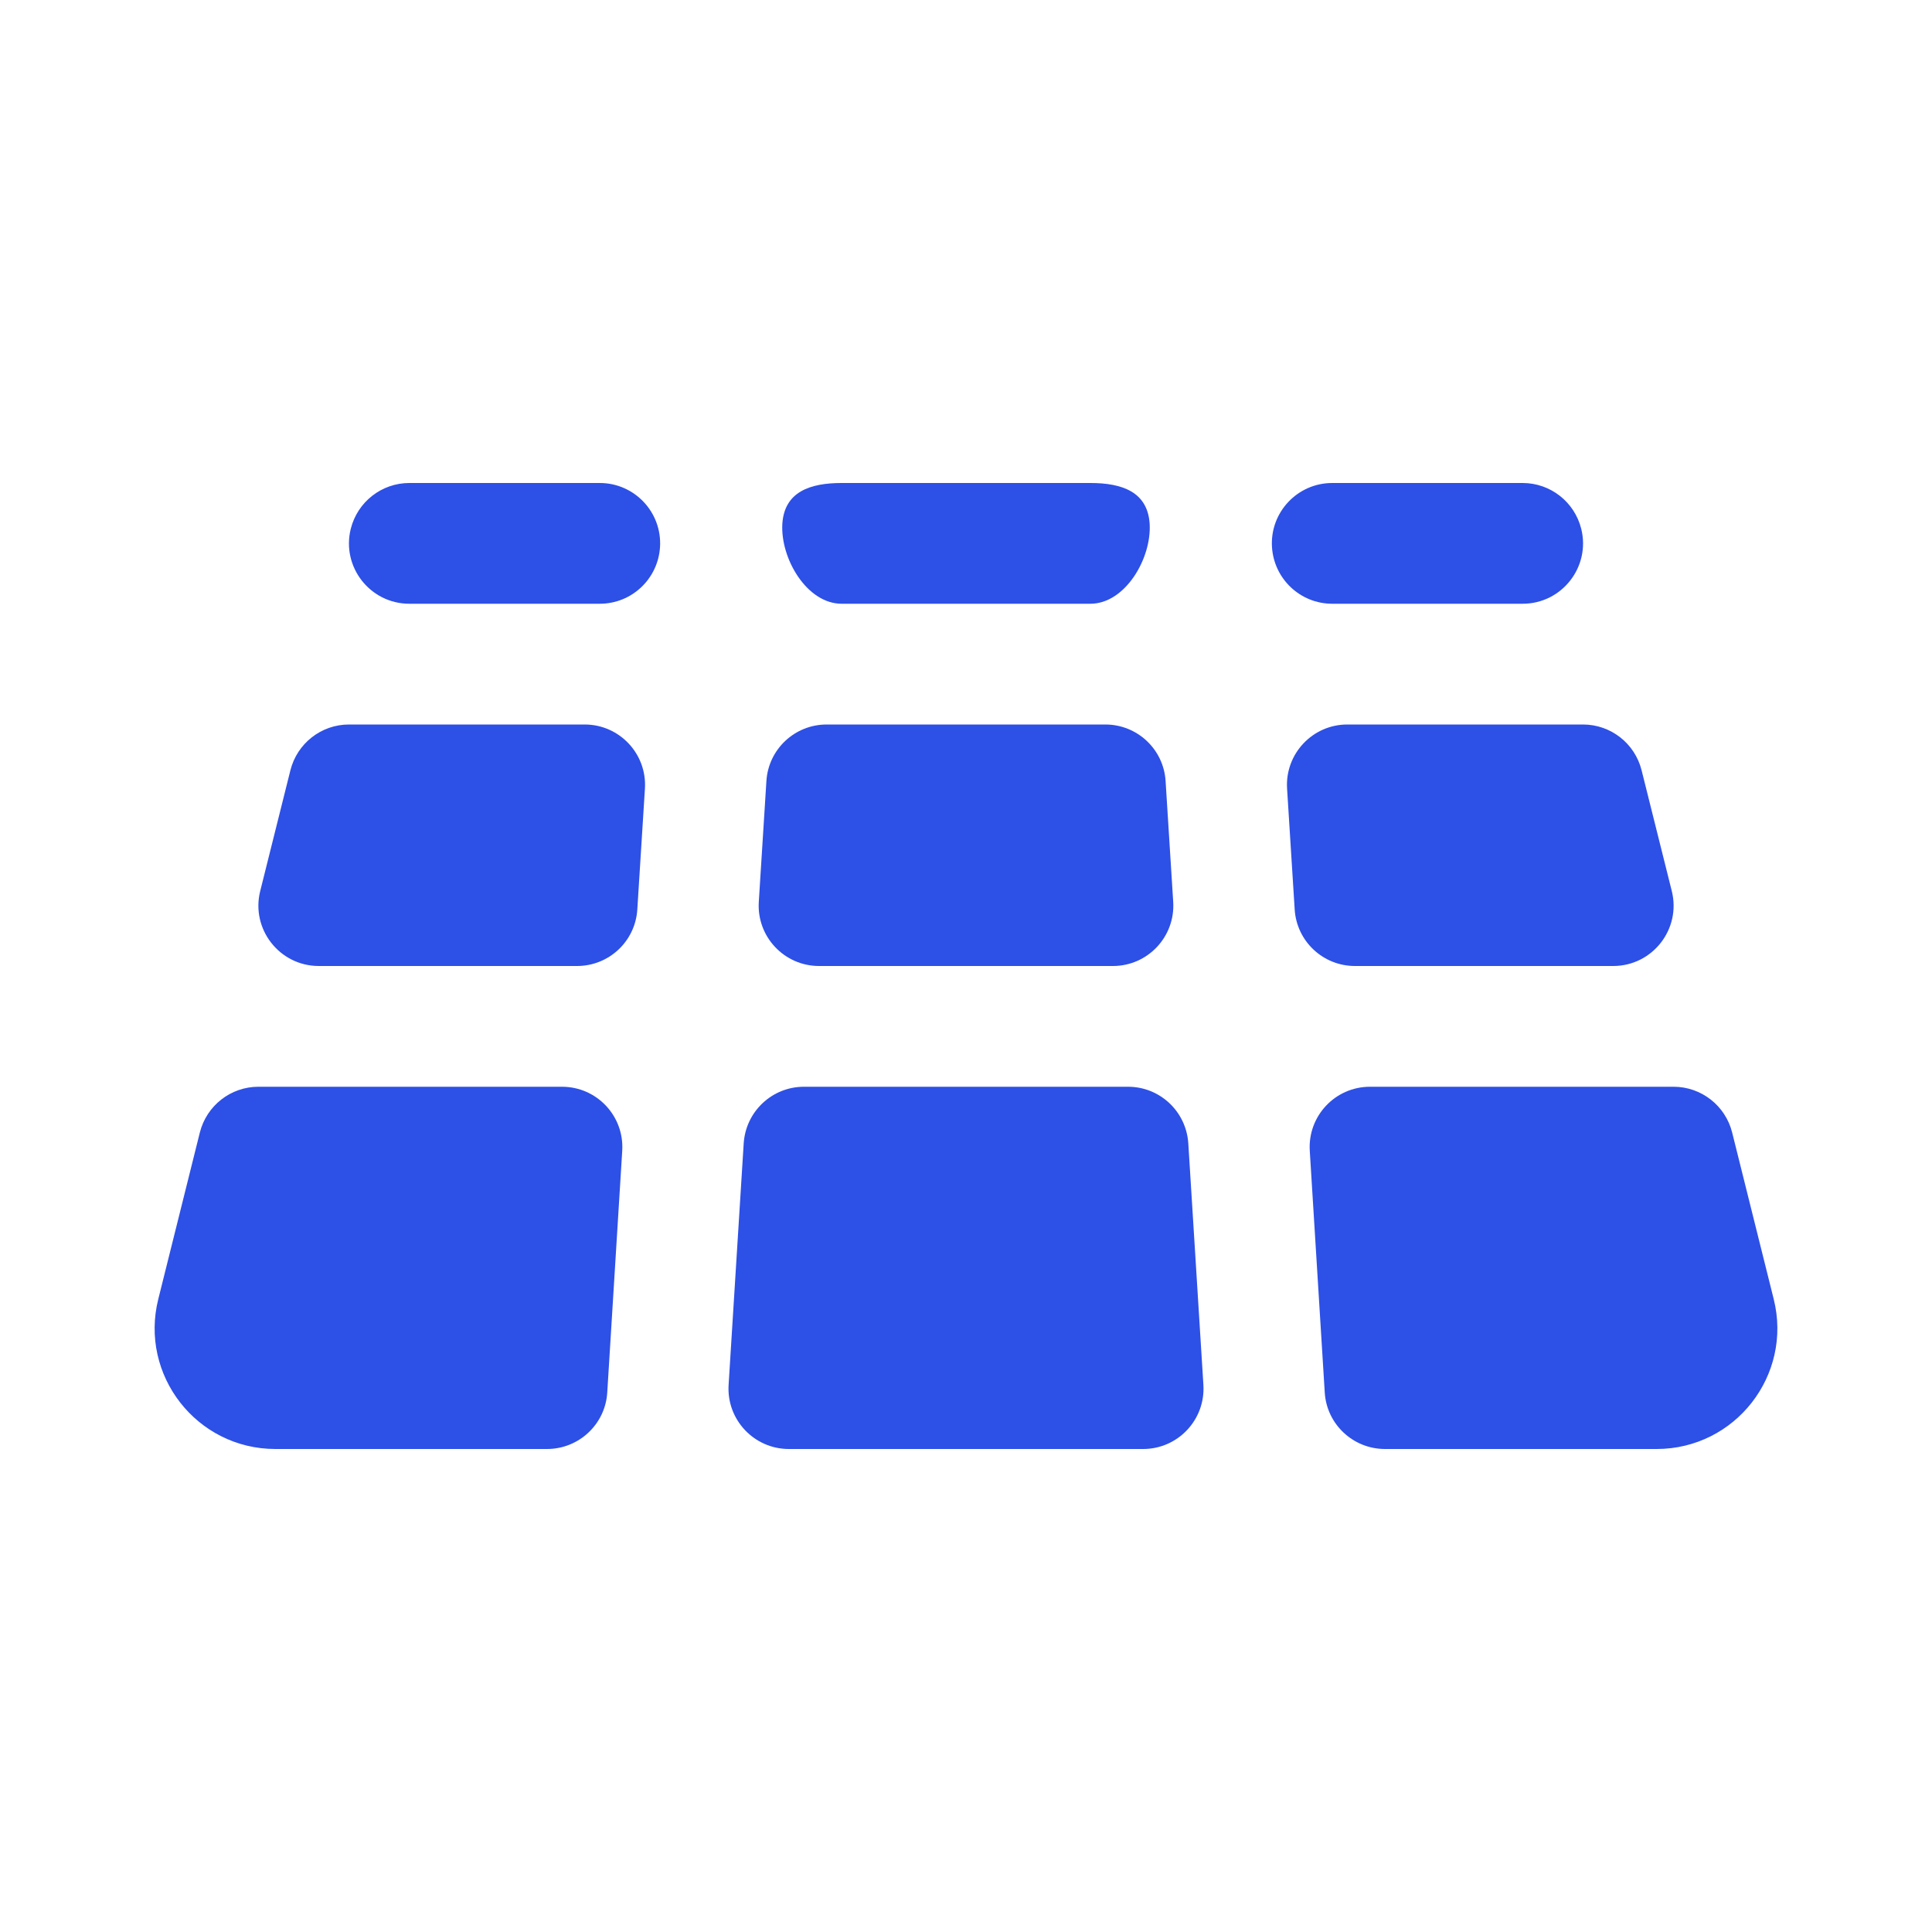 <svg width="16" height="16" viewBox="0 0 16 16" fill="none" xmlns="http://www.w3.org/2000/svg">
<path d="M10.971 11.532C10.987 11.795 11.206 12 11.47 12H13.719C14.37 12 14.847 11.389 14.689 10.758L14.345 9.379C14.289 9.156 14.089 9 13.86 9H11.346C11.057 9 10.829 9.243 10.847 9.531C10.888 10.199 10.94 11.025 10.971 11.532Z" fill="#2D50E6"/>
<path d="M11.221 8C10.957 8 10.738 7.795 10.722 7.531L10.659 6.531C10.641 6.243 10.87 6 11.158 6H13.11C13.339 6 13.539 6.156 13.595 6.379L13.845 7.379C13.924 7.694 13.685 8 13.36 8H11.221Z" fill="#2D50E6"/>
<path d="M9.716 7.469C9.734 7.757 9.505 8 9.217 8H6.783C6.495 8 6.266 7.757 6.284 7.469L6.347 6.469C6.363 6.205 6.582 6 6.846 6H9.154C9.418 6 9.637 6.205 9.653 6.469L9.716 7.469Z" fill="#2D50E6"/>
<path d="M6.159 9.469C6.176 9.205 6.394 9 6.658 9H9.342C9.606 9 9.824 9.205 9.841 9.469L9.966 11.469C9.984 11.757 9.755 12 9.467 12H6.533C6.245 12 6.016 11.757 6.034 11.469L6.159 9.469Z" fill="#2D50E6"/>
<path d="M4.779 8C5.043 8 5.262 7.795 5.278 7.531L5.341 6.531C5.359 6.243 5.13 6 4.842 6H2.89C2.661 6 2.461 6.156 2.405 6.379L2.155 7.379C2.076 7.694 2.315 8 2.64 8H4.779Z" fill="#2D50E6"/>
<path d="M1.655 9.379C1.711 9.156 1.911 9 2.14 9H4.654C4.943 9 5.171 9.243 5.153 9.531C5.112 10.199 5.061 11.025 5.029 11.532C5.013 11.795 4.794 12 4.53 12H2.281C1.63 12 1.153 11.389 1.311 10.758L1.655 9.379Z" fill="#2D50E6"/>
<path d="M10.534 4.531C10.551 4.795 10.769 5 11.033 5H12.61C12.935 5 13.174 4.694 13.095 4.379C13.039 4.156 12.839 4 12.61 4H11.033C10.745 4 10.516 4.243 10.534 4.531Z" fill="#2D50E6"/>
<path d="M9.521 4.338C9.538 4.625 9.318 5 9.03 5H6.97C6.682 5 6.462 4.625 6.479 4.338C6.496 4.074 6.706 4 6.97 4H9.03C9.294 4 9.504 4.074 9.521 4.338Z" fill="#2D50E6"/>
<path d="M4.967 4C5.255 4 5.484 4.243 5.466 4.531C5.449 4.795 5.231 5 4.967 5H3.39C3.065 5 2.826 4.694 2.905 4.379C2.961 4.156 3.161 4 3.39 4H4.967Z" fill="#2D50E6"/>
</svg>
